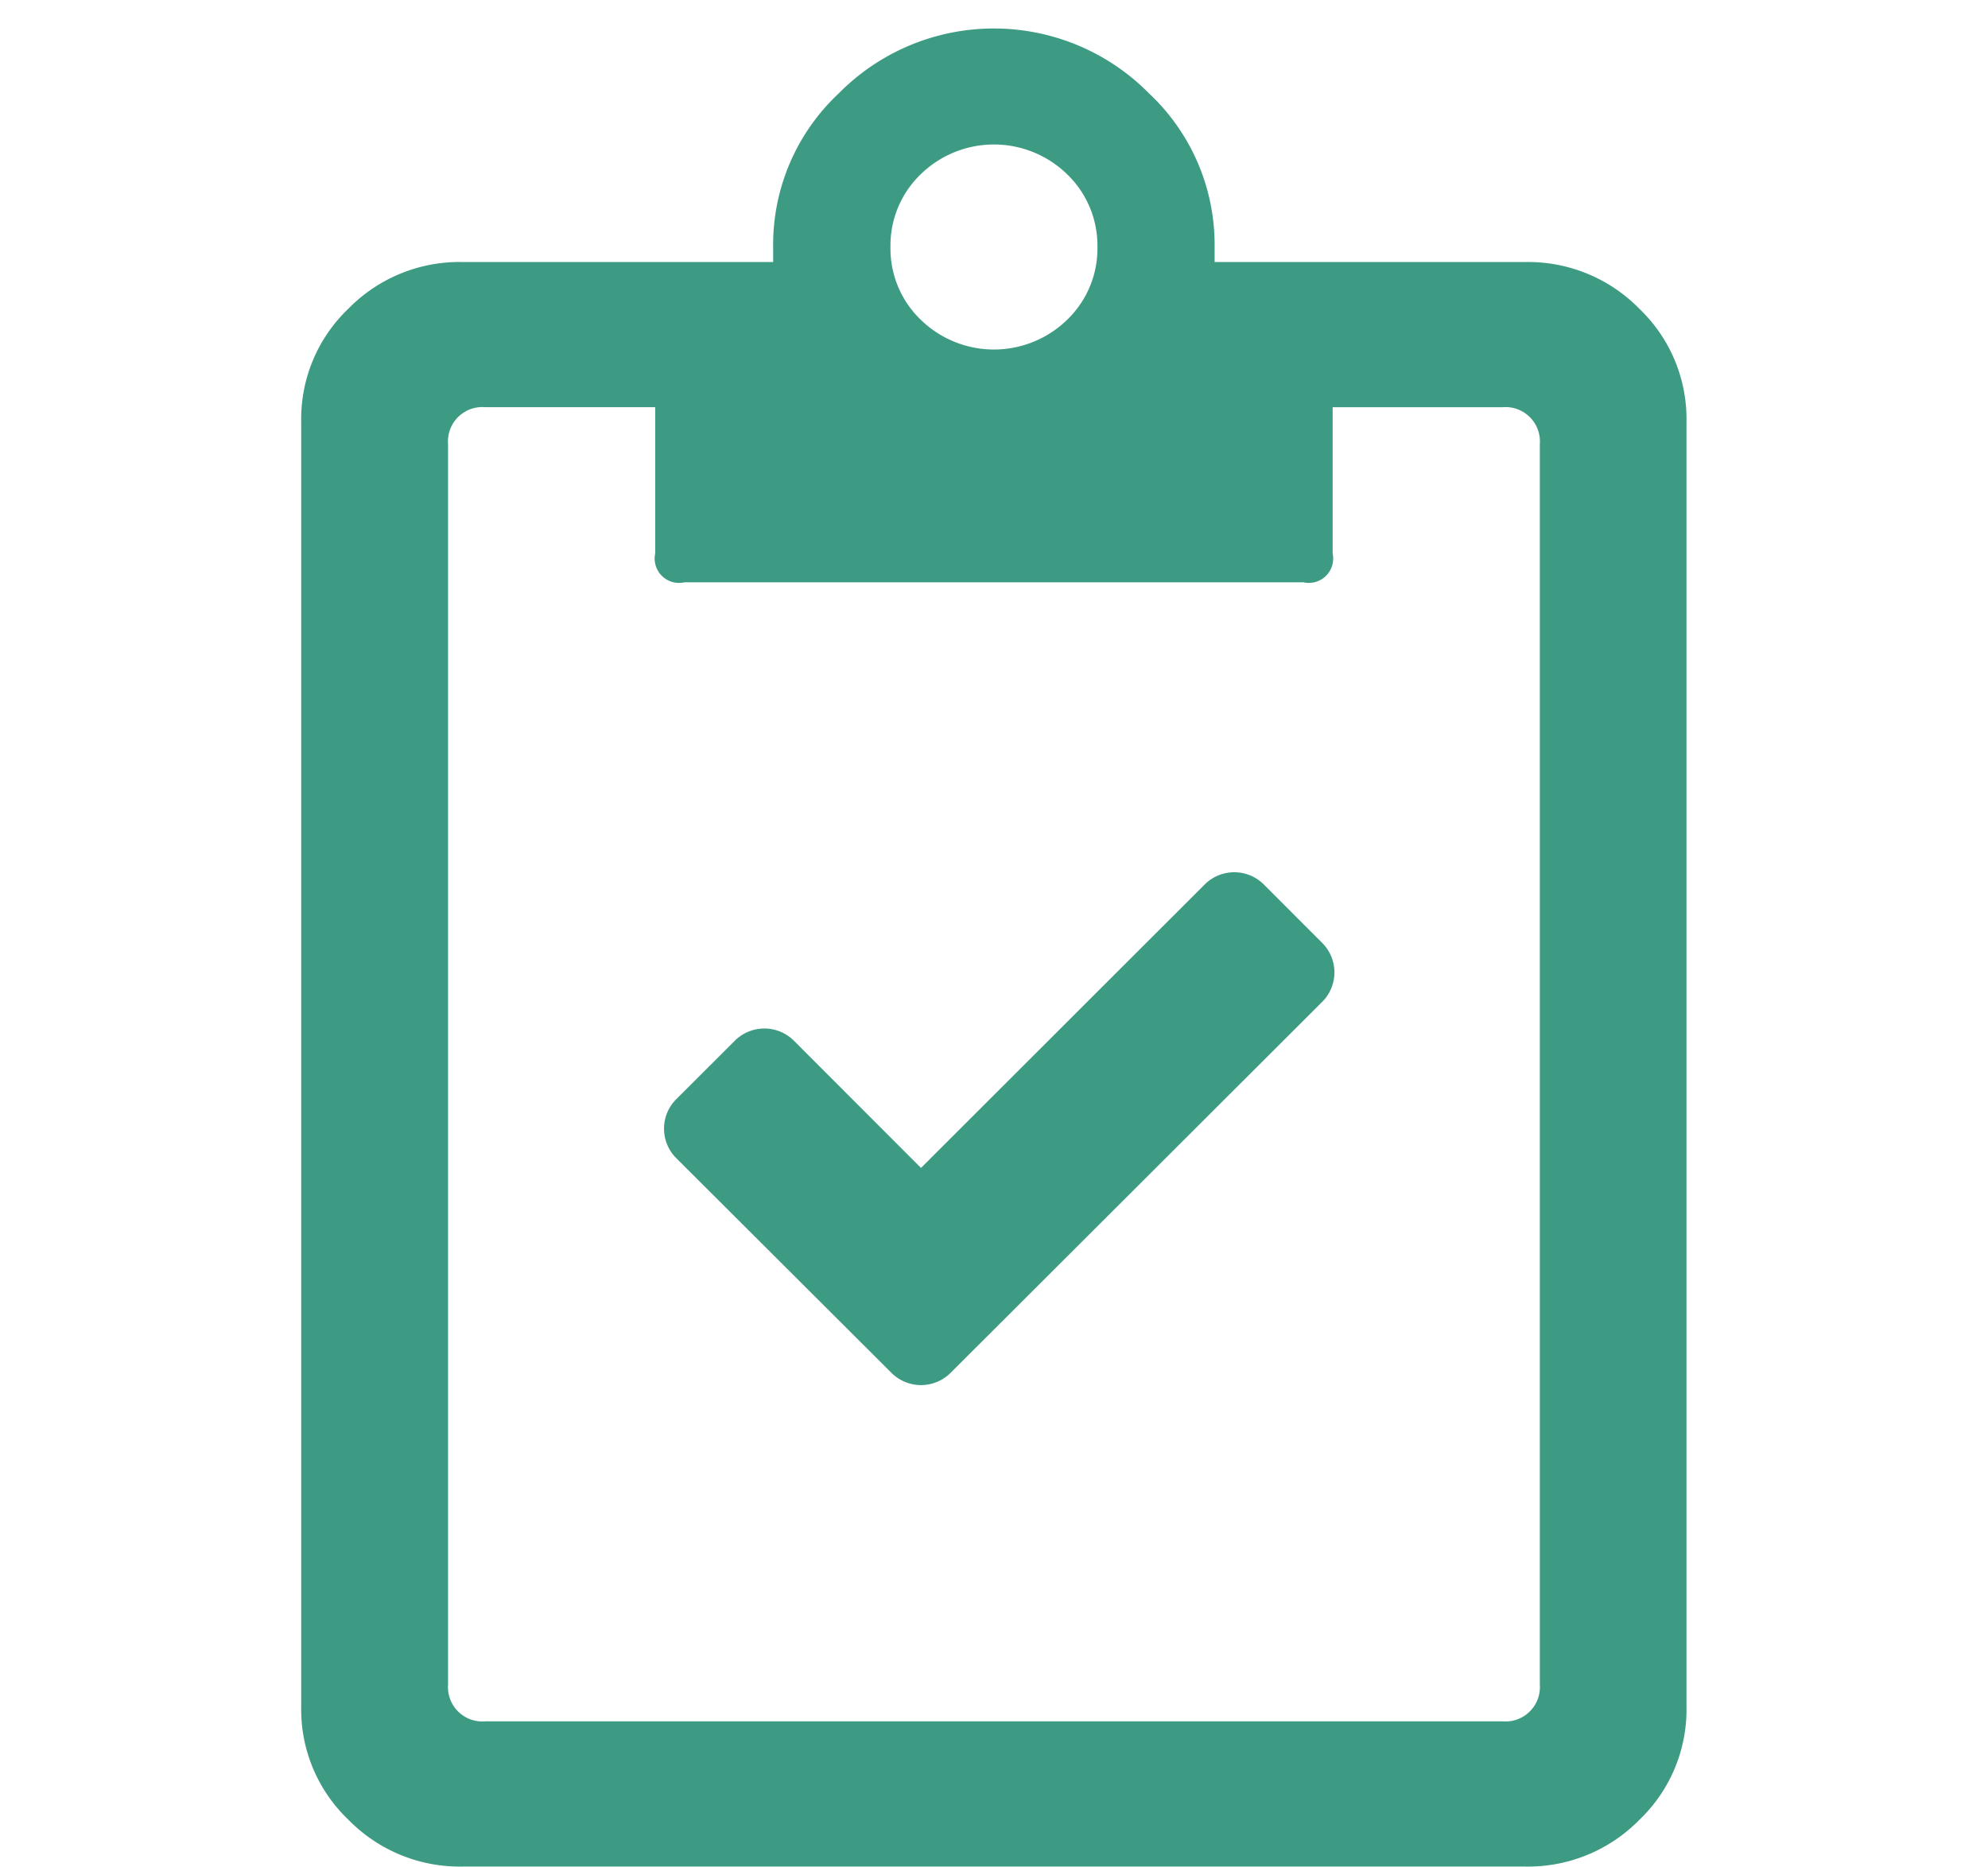 <svg xmlns="http://www.w3.org/2000/svg" width="66" height="62"><path scale="0.3" data-name="document issued" d="M54.425 60.422a5.17 5.17 0 01-3.805 1.55H15.377a5.164 5.164 0 01-3.806-1.55A5.057 5.057 0 0110 56.655V14.016a5.059 5.059 0 011.566-3.767A5.162 5.162 0 0115.377 8.7h10.291v-.5a6.879 6.879 0 012.178-5.1 7.233 7.233 0 0110.3 0 6.885 6.885 0 012.178 5.1v.5h10.295a5.169 5.169 0 013.805 1.55 5.065 5.065 0 011.566 3.768v42.637a5.062 5.062 0 01-1.565 3.767zM35.432 5.79a3.481 3.481 0 00-4.869 0 3.28 3.28 0 00-1 2.411 3.274 3.274 0 001 2.41 3.482 3.482 0 004.871 0 3.279 3.279 0 001-2.41 3.288 3.288 0 00-1.002-2.411zm15.689 8.953a1.141 1.141 0 00-1.237-1.223h-5.641v4.857a.808.808 0 01-.966.957H22.719a.808.808 0 01-.967-.957v-4.858h-5.641a1.141 1.141 0 00-1.236 1.223v41.186a1.141 1.141 0 001.236 1.223h33.773a1.142 1.142 0 001.237-1.223V14.743zM33.506 43.637l-1.953 1.949a1.389 1.389 0 01-1.953 0l-1.953-1.949-5.2-5.189a1.382 1.382 0 010-1.949l1.953-1.95a1.389 1.389 0 011.953 0l4.223 4.228L40 29.361a1.389 1.389 0 011.953 0L43.9 31.31a1.382 1.382 0 010 1.949z" fill="#3e9b83" fill-rule="evenodd"/></svg>